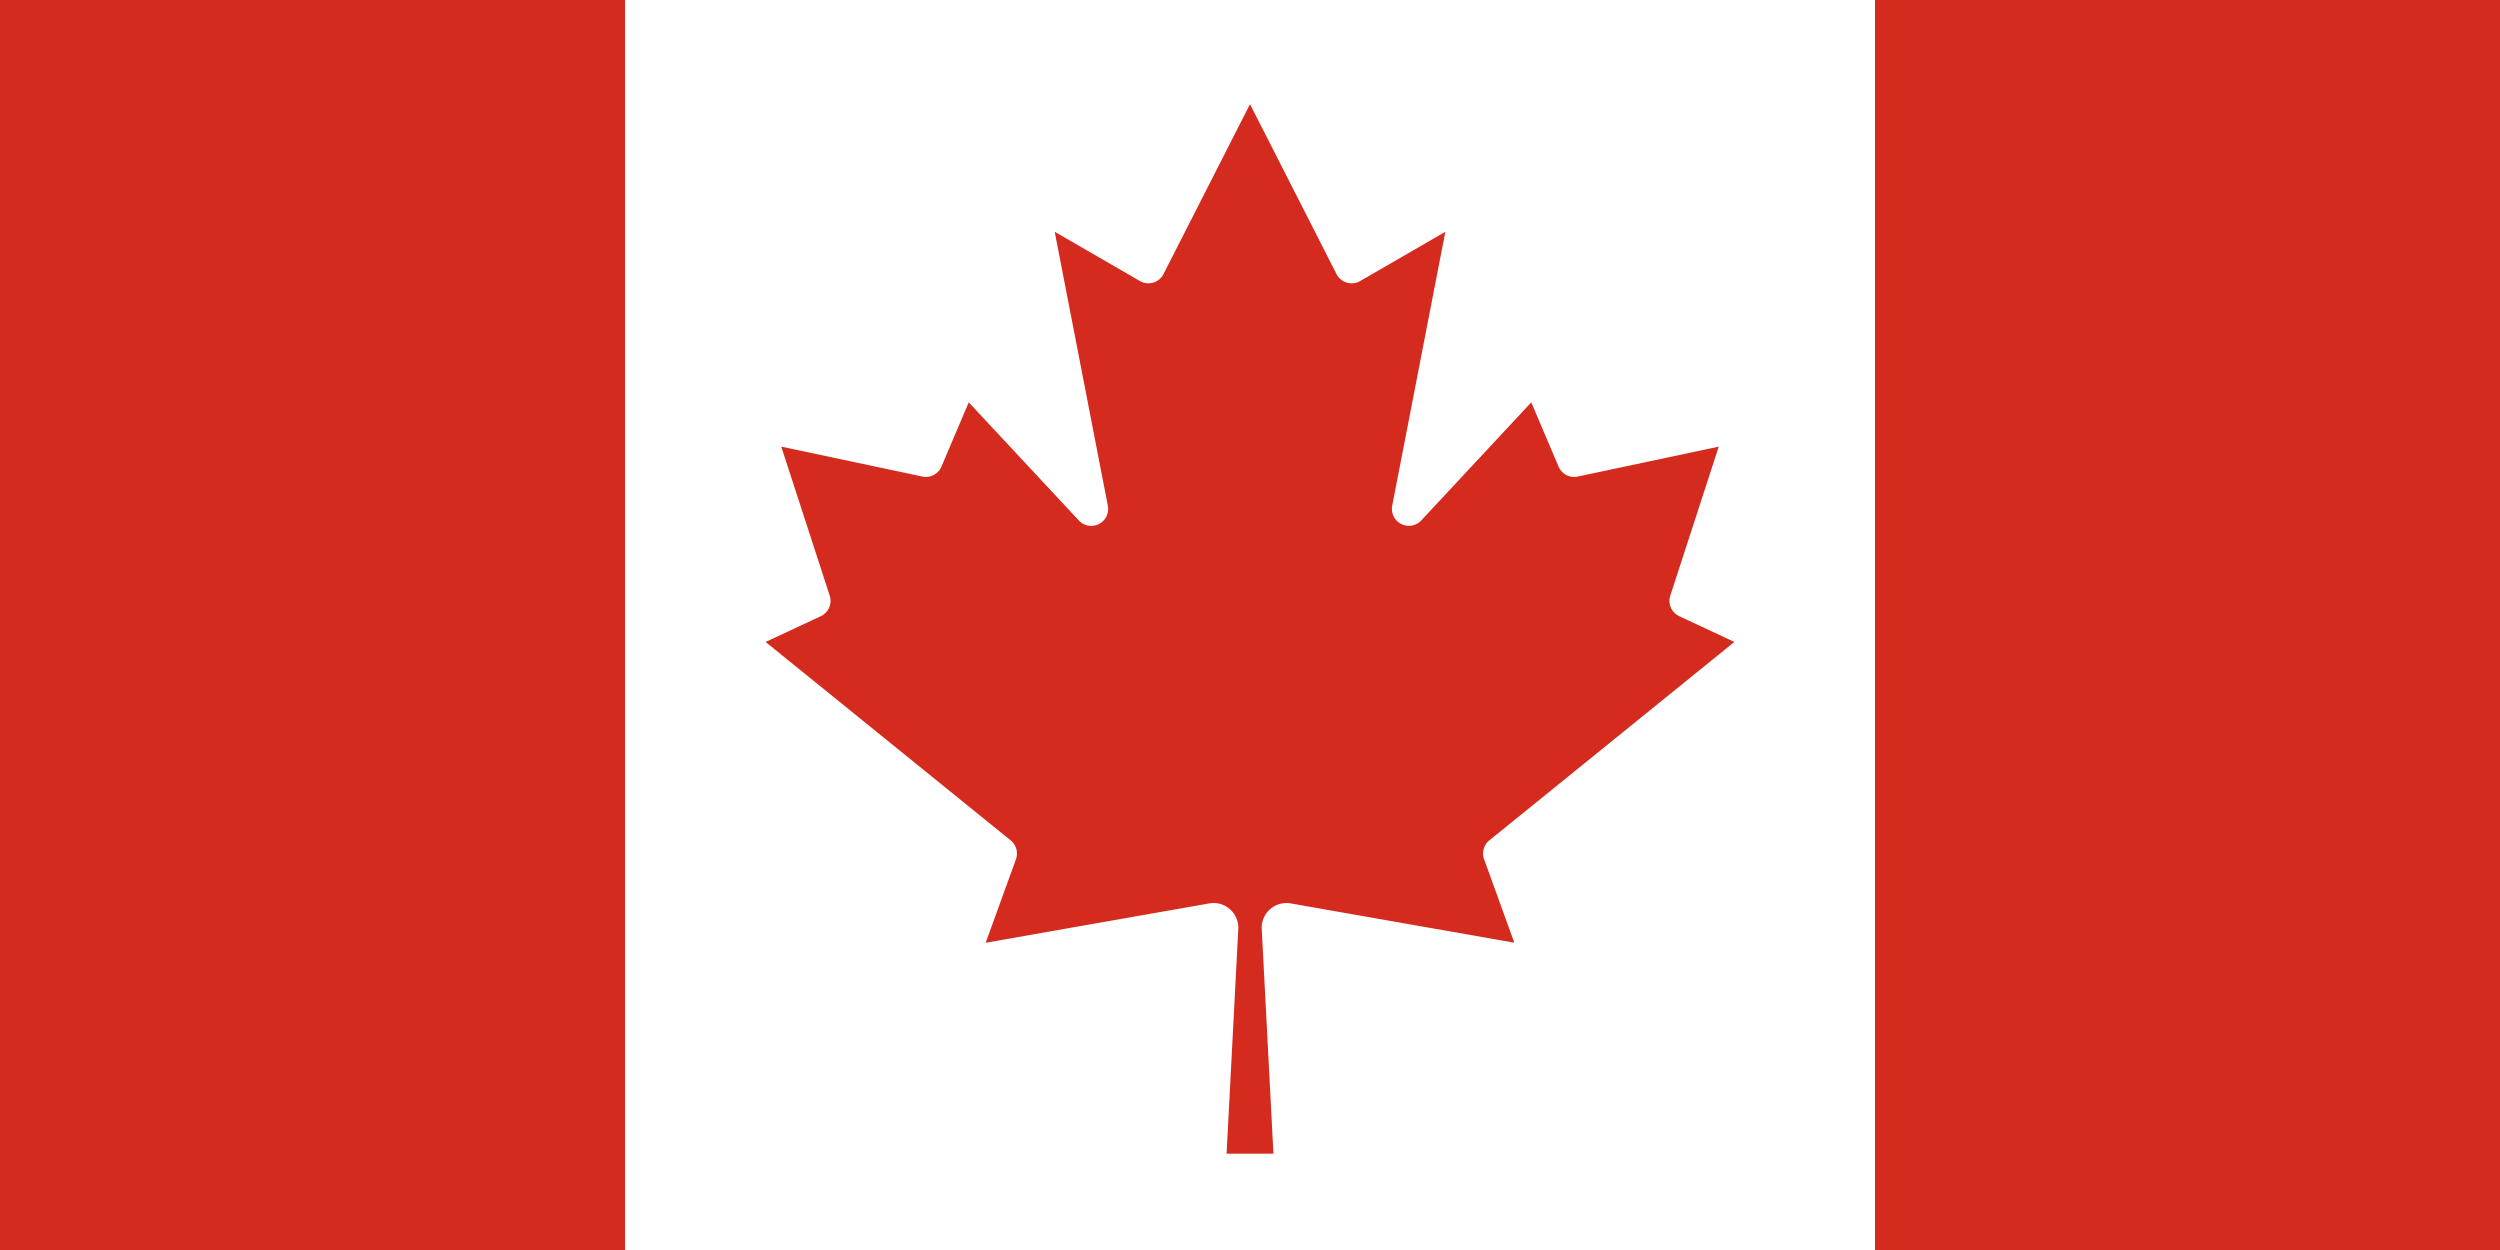 <svg xmlns="http://www.w3.org/2000/svg" viewBox="0 0 1200 600"><rect x="0" y="0" width="1200" height="600" fill="#333333" stroke="none"/><title>Canada</title><path d="M0,0H300l12.38,12.38H887.63L900,0h300V600H900l-12.37-12.37H312.38L300,600H0Z" style="fill:#d52b1e"/><path d="M300,0H900V600H300ZM611.25,553.75l-5.62-107.87a11.87,11.87,0,0,1,13.88-12.25L726.88,452.5l-14.5-40a8.13,8.13,0,0,1,2.5-9.12L832.5,308.13,806,295.75a8.12,8.12,0,0,1-4.25-9.87L825,214.38l-67.75,14.38a8.12,8.12,0,0,1-9.12-4.75L735,193.13l-52.87,56.75a8.13,8.13,0,0,1-13.87-7.12l25.5-131.5-40.87,23.63a8.13,8.13,0,0,1-11.12-2.9q-.14-.23-.26-.47L600,50l-41.5,81.5a8.13,8.13,0,0,1-10.9,3.63l-.47-.26-40.87-23.62,25.5,131.5a8.12,8.12,0,0,1-13.87,7.13L465,193.13,451.88,224a8.13,8.13,0,0,1-9.12,4.75L375,214.38l23.25,71.5a8.12,8.12,0,0,1-4.25,9.88l-26.5,12.38,117.63,95.25a8.12,8.12,0,0,1,2.5,9.13l-14.5,40L580.5,433.63a11.87,11.87,0,0,1,13.88,12.25l-5.62,107.88Z" style="fill:#fff"/></svg>